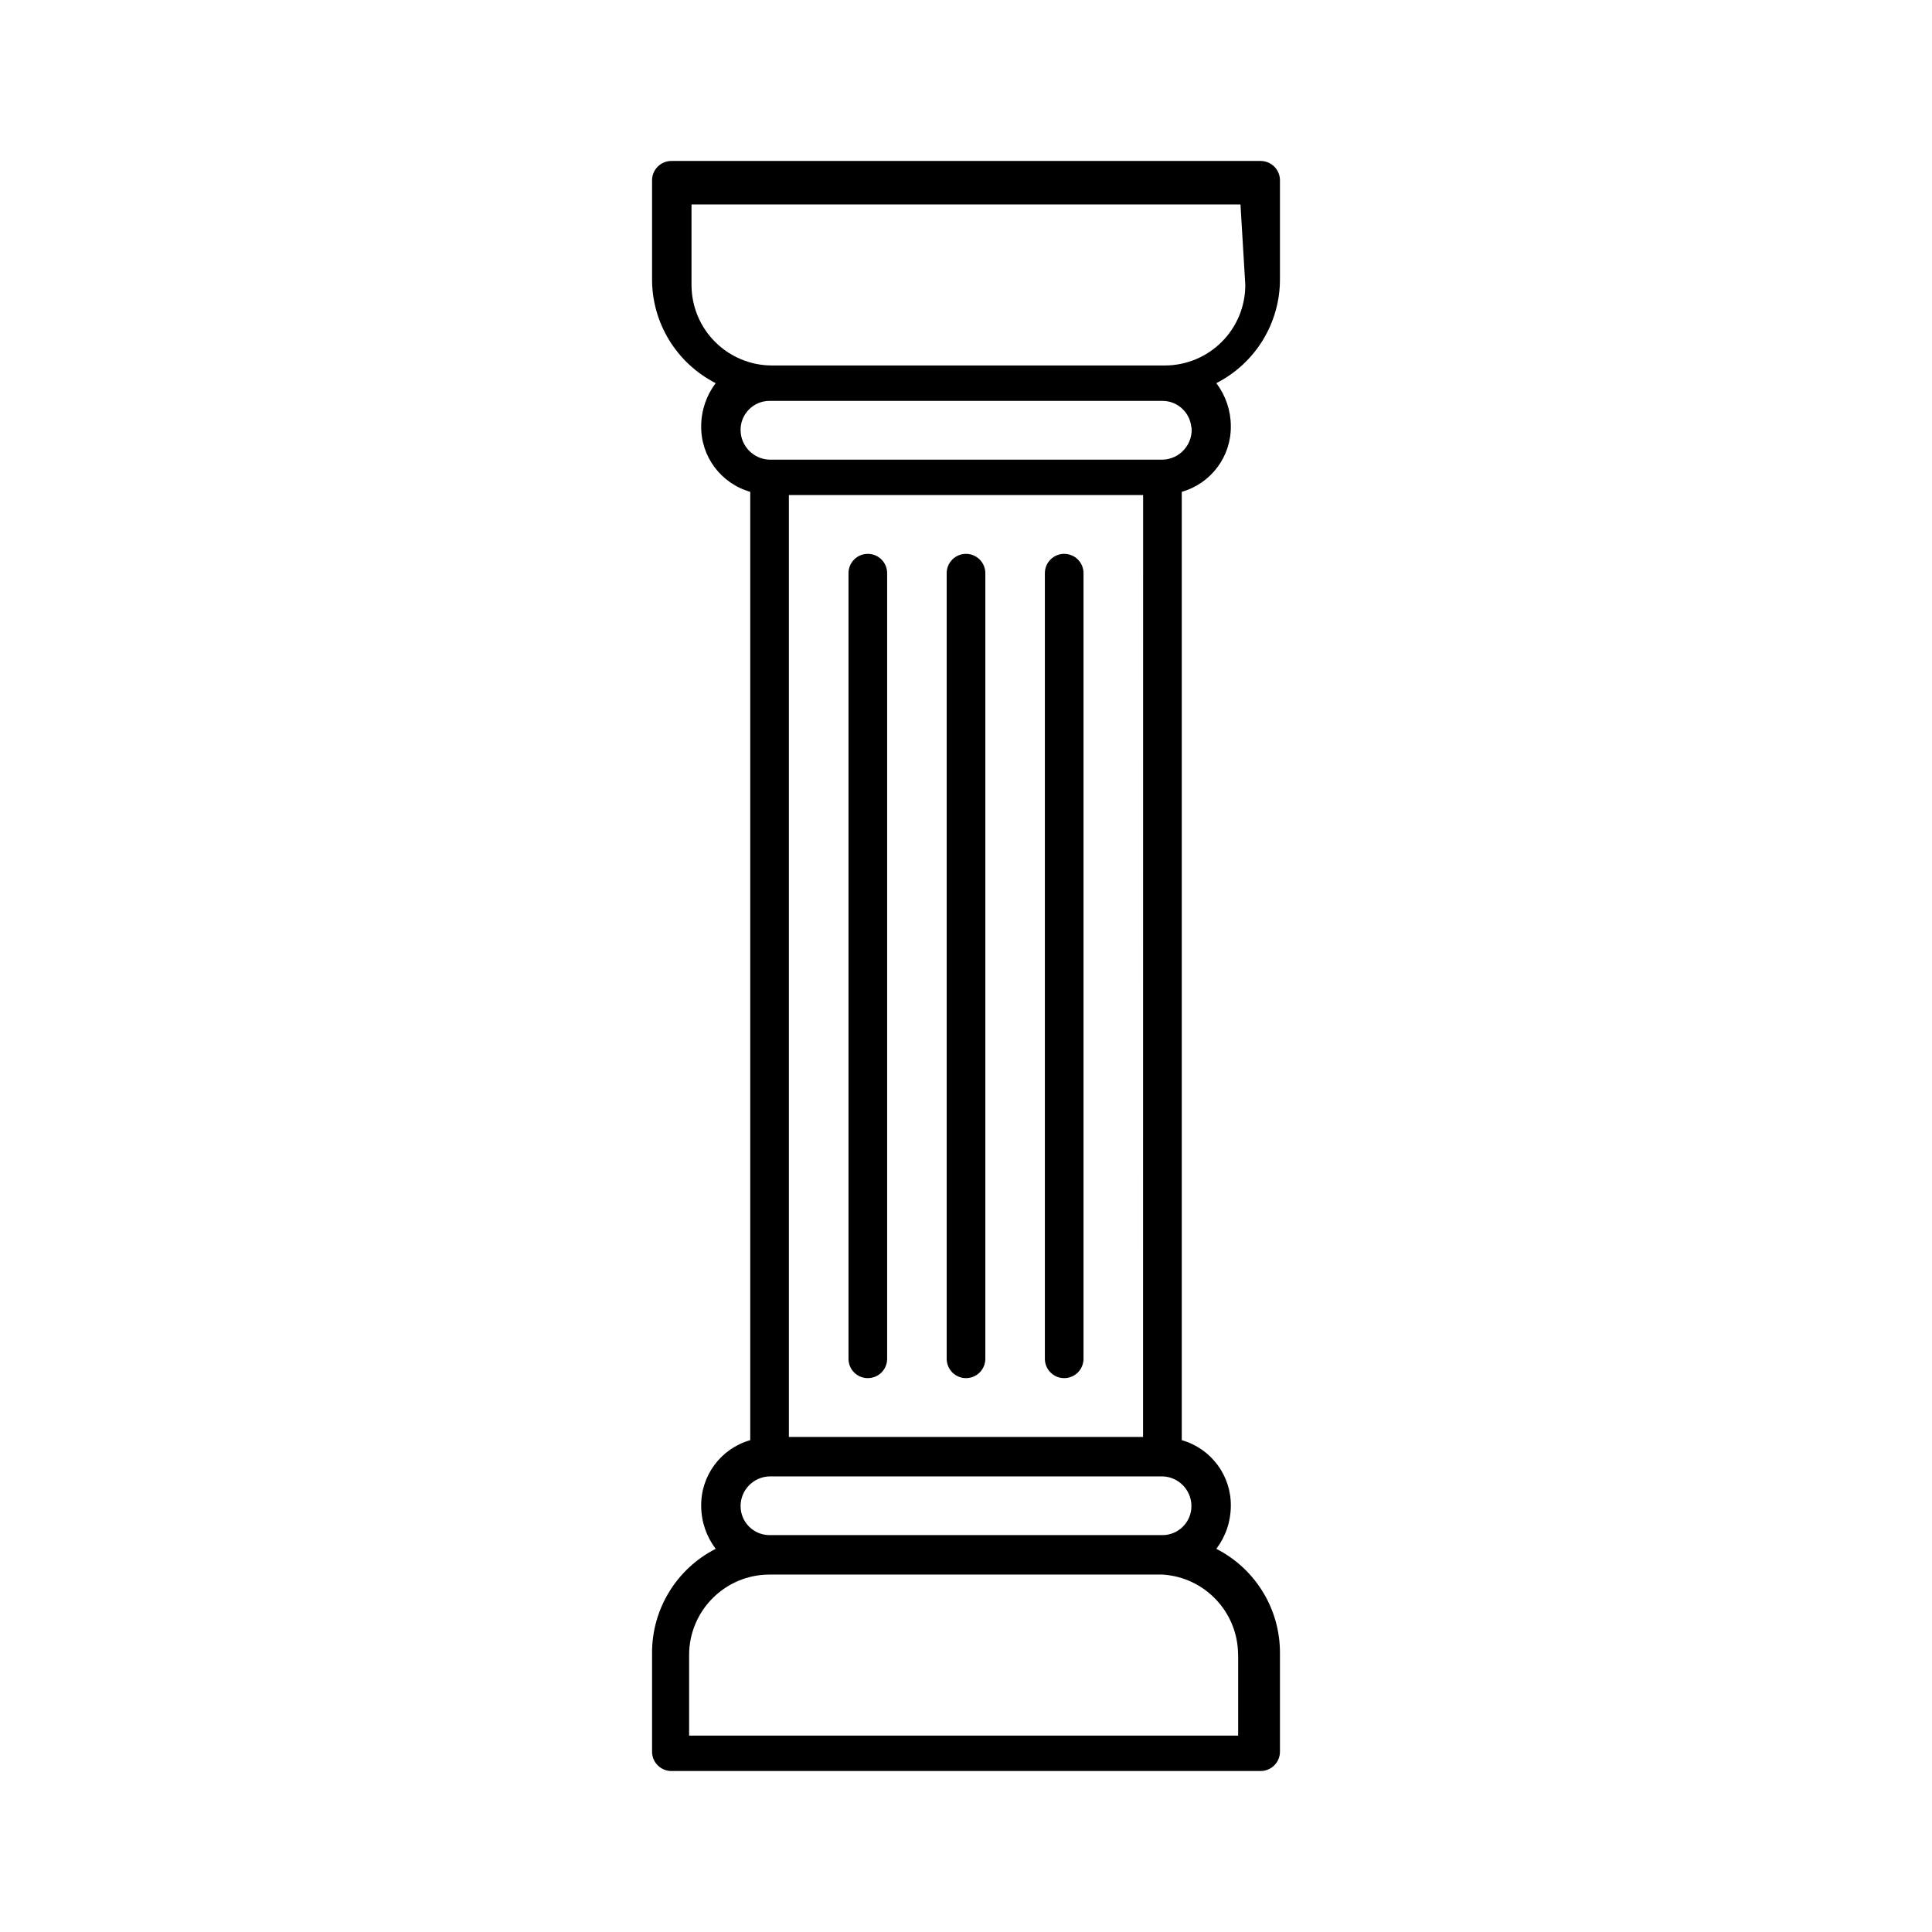 <?xml version="1.0" encoding="UTF-8"?>
<svg width="1200pt" height="1200pt" version="1.1" viewBox="0 0 1200 1200" xmlns="http://www.w3.org/2000/svg">
 <path d="m527.02 843.98v-487.97c0-6.656 5.344-12 12-12 6.609 0 12 5.344 12 12v488.02-0.047c0 6.656-5.391 12-12 12-6.656 0-12-5.344-12-12zm72.984 12c3.188 0 6.234-1.266 8.484-3.516s3.516-5.297 3.516-8.484v-487.97c0-6.656-5.391-12-12-12s-12 5.344-12 12v488.02-0.047c0 3.188 1.266 6.234 3.516 8.484s5.297 3.516 8.484 3.516zm60.984 0c3.188 0 6.234-1.266 8.484-3.516s3.516-5.297 3.516-8.484v-487.97c0-6.656-5.344-12-12-12-6.609 0-12 5.344-12 12v488.02-0.047c0 3.188 1.266 6.234 3.516 8.484s5.297 3.516 8.484 3.516zm94.5-618c5.766 7.641 8.953 16.922 9 26.531 0.281 18.984-12.234 35.766-30.469 40.969v589.03c18.234 5.203 30.75 21.984 30.469 40.969-0.047 9.609-3.234 18.891-9 26.531 24.422 12.469 39.703 37.594 39.516 64.969v61.031c0 3.188-1.266 6.234-3.516 8.484s-5.297 3.516-8.484 3.516h-366c-6.609 0-12-5.391-12-12v-61.031c-0.188-27.375 15.094-52.5 39.516-64.969-5.766-7.641-8.953-16.922-9-26.531-0.281-18.984 12.234-35.766 30.469-40.969v-589.03c-18.234-5.203-30.75-21.984-30.469-40.969 0.047-9.609 3.234-18.891 9-26.531-24.422-12.469-39.703-37.594-39.516-64.969v-61.031c0-6.609 5.391-12 12-12h366c3.188 0 6.234 1.266 8.484 3.516s3.516 5.297 3.516 8.484v61.031c0.188 27.375-15.094 52.5-39.516 64.969zm-265.5 69.516v585h219.98l0.047-585zm231.98 670.5h-243.98c-27.609 0-49.969 22.406-49.969 50.016v50.016h341.02v-50.016h-0.047c0.047-26.484-20.531-48.422-46.969-50.016zm0-60.984h-243.98c-9.984 0.234-18 8.438-18 18.469 0 9.938 8.062 18 18 18h244.03c9.938 0 18-8.062 18-18 0-10.031-8.016-18.234-18-18.469zm18-650.02h0.047c0-9.938-8.062-18-18-18h-244.03c-9.938 0-18 8.062-18 18 0 10.031 8.016 18.234 18 18.516h244.03c5.25-0.094 10.266-2.438 13.688-6.469 3.469-4.031 5.016-9.328 4.312-14.531zm30.516-140.02h-340.97v50.016c0 13.266 5.25 25.969 14.625 35.344s22.078 14.672 35.344 14.672h244.03c13.266 0 25.969-5.297 35.344-14.672s14.625-22.078 14.625-35.344z"/>
</svg>
